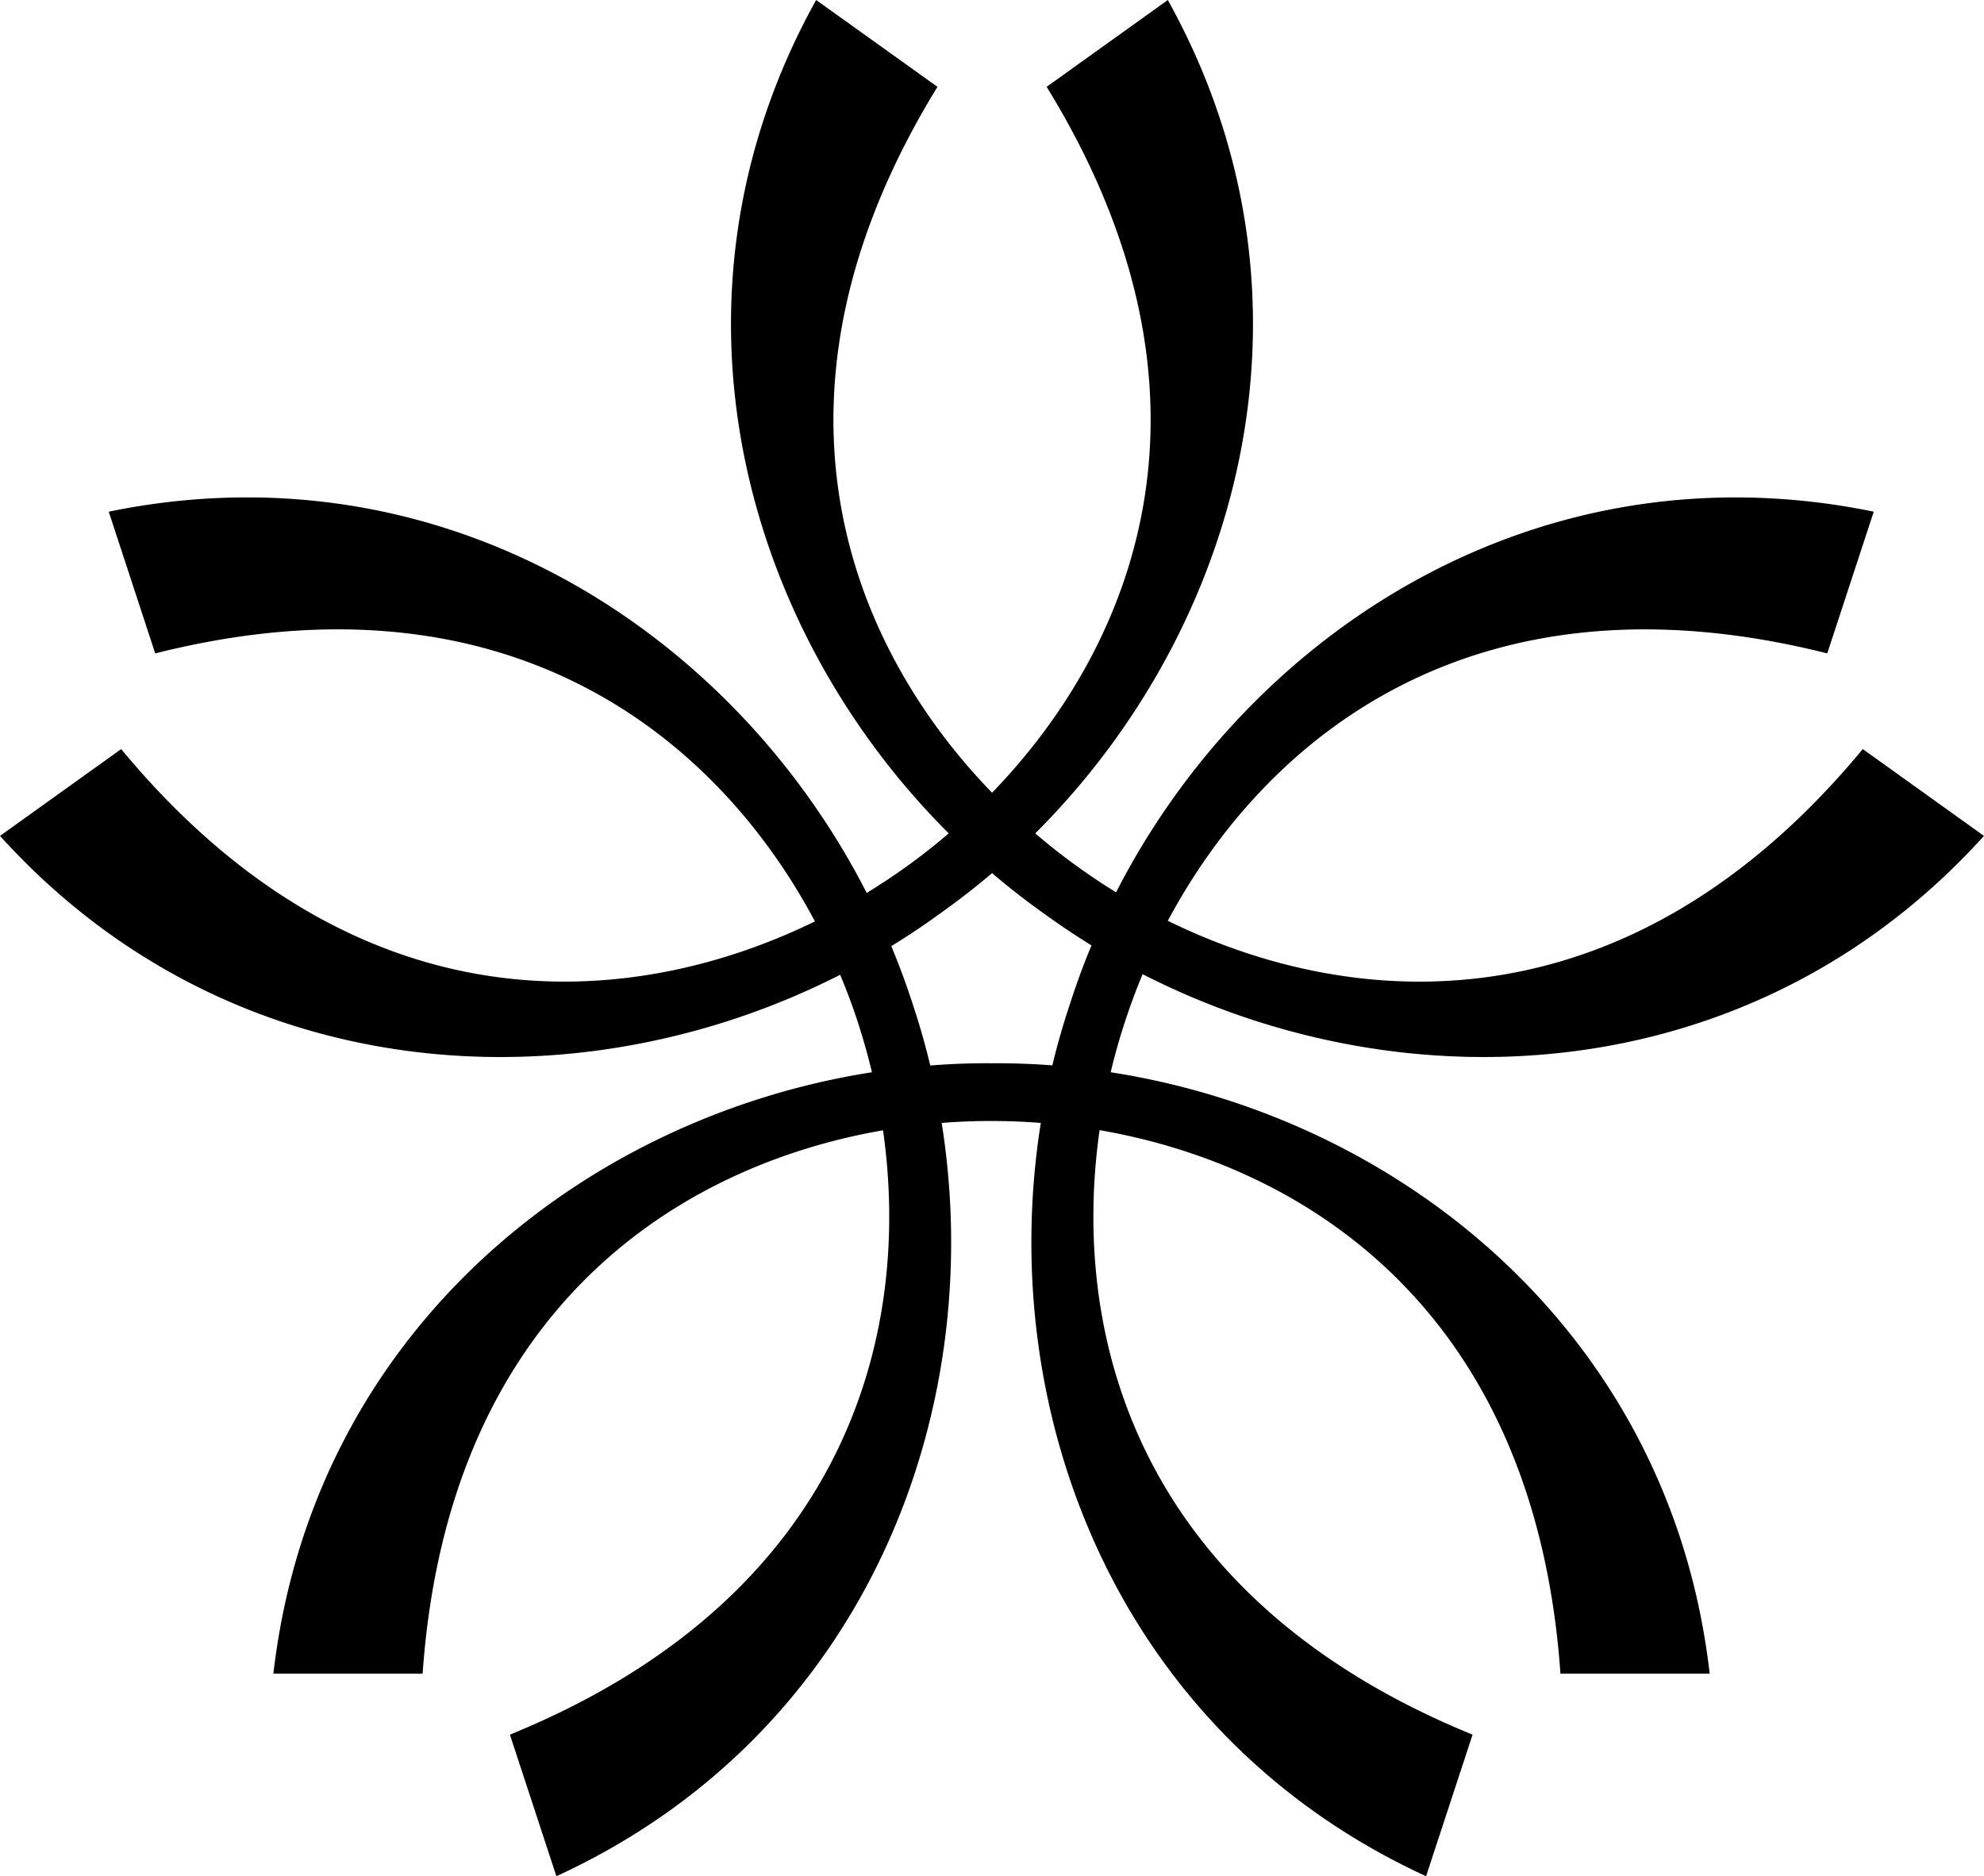<?xml version="1.0"?>
<svg width="132.292" height="125.114" xmlns="http://www.w3.org/2000/svg" xmlns:svg="http://www.w3.org/2000/svg">
 <g class="layer">
  <title>Layer 1</title>
  <path d="m54.42,0c-10.96,19.73 -4.99,41.78 8.84,55.57a40.9,40.9 0 0 1 -2.88,2.26a40.69,40.69 0 0 1 -2.59,1.71c-8.94,-17.5 -28.28,-30 -50.54,-25.42l3.1,9.45c23.62,-5.95 37.52,5.7 43.99,17.87c-12.42,6.07 -30.63,7.38 -46.26,-11.49l-8.08,5.79c15.31,16.92 38.43,18.22 56.02,9.26a40.81,40.81 0 0 1 1.17,3.13c0.35,1.08 0.67,2.2 0.95,3.37c-19.42,3.04 -37.32,17.53 -39.91,40.1l9.95,0c1.71,-24.31 17.12,-33.88 30.7,-36.23c1.94,13.61 -2.41,31.13 -24.88,40.3l3.1,9.44c20.58,-9.46 28.78,-30.87 25.69,-50.23a40.8,40.8 0 0 1 3.33,-0.13c1.06,0 2.16,0.04 3.28,0.13c-3.08,19.35 5.12,40.77 25.69,50.23l3.1,-9.44c-22.47,-9.17 -26.81,-26.69 -24.87,-40.31c13.58,2.35 29.02,11.91 30.73,36.24l9.95,0c-2.59,-22.59 -20.51,-37.08 -39.94,-40.1a40.85,40.85 0 0 1 0.95,-3.36a40.82,40.82 0 0 1 1.18,-3.18c17.6,9 40.77,7.73 56.1,-9.22l-8.08,-5.79c-15.66,18.91 -33.92,17.56 -46.34,11.45c6.49,-12.15 20.38,-23.77 43.97,-17.83l3.1,-9.45c-22.23,-4.57 -41.57,7.89 -50.52,25.38a40.64,40.64 0 0 1 -2.51,-1.67a40.9,40.9 0 0 1 -2.88,-2.26c13.83,-13.79 19.8,-35.84 8.84,-55.57l-8.08,5.79c12.65,20.58 5.9,37.22 -3.64,47.07c-9.55,-9.85 -16.29,-26.49 -3.64,-47.07l-8.09,-5.79zm11.73,58.22a48.93,48.93 0 0 0 3.52,2.74a48.82,48.82 0 0 0 3.11,2.08a48.88,48.88 0 0 0 -1.43,3.89a48.9,48.9 0 0 0 -1.18,4.11c-1.35,-0.1 -2.7,-0.15 -4.05,-0.14c-1.37,-0.01 -2.73,0.04 -4.09,0.15a48.91,48.91 0 0 0 -1.18,-4.12a48.88,48.88 0 0 0 -1.42,-3.84a48.84,48.84 0 0 0 3.19,-2.13a48.93,48.93 0 0 0 3.53,-2.74z" fill="#000000" id="svg_1" stroke-width="0.33px"/>
 </g>
</svg>